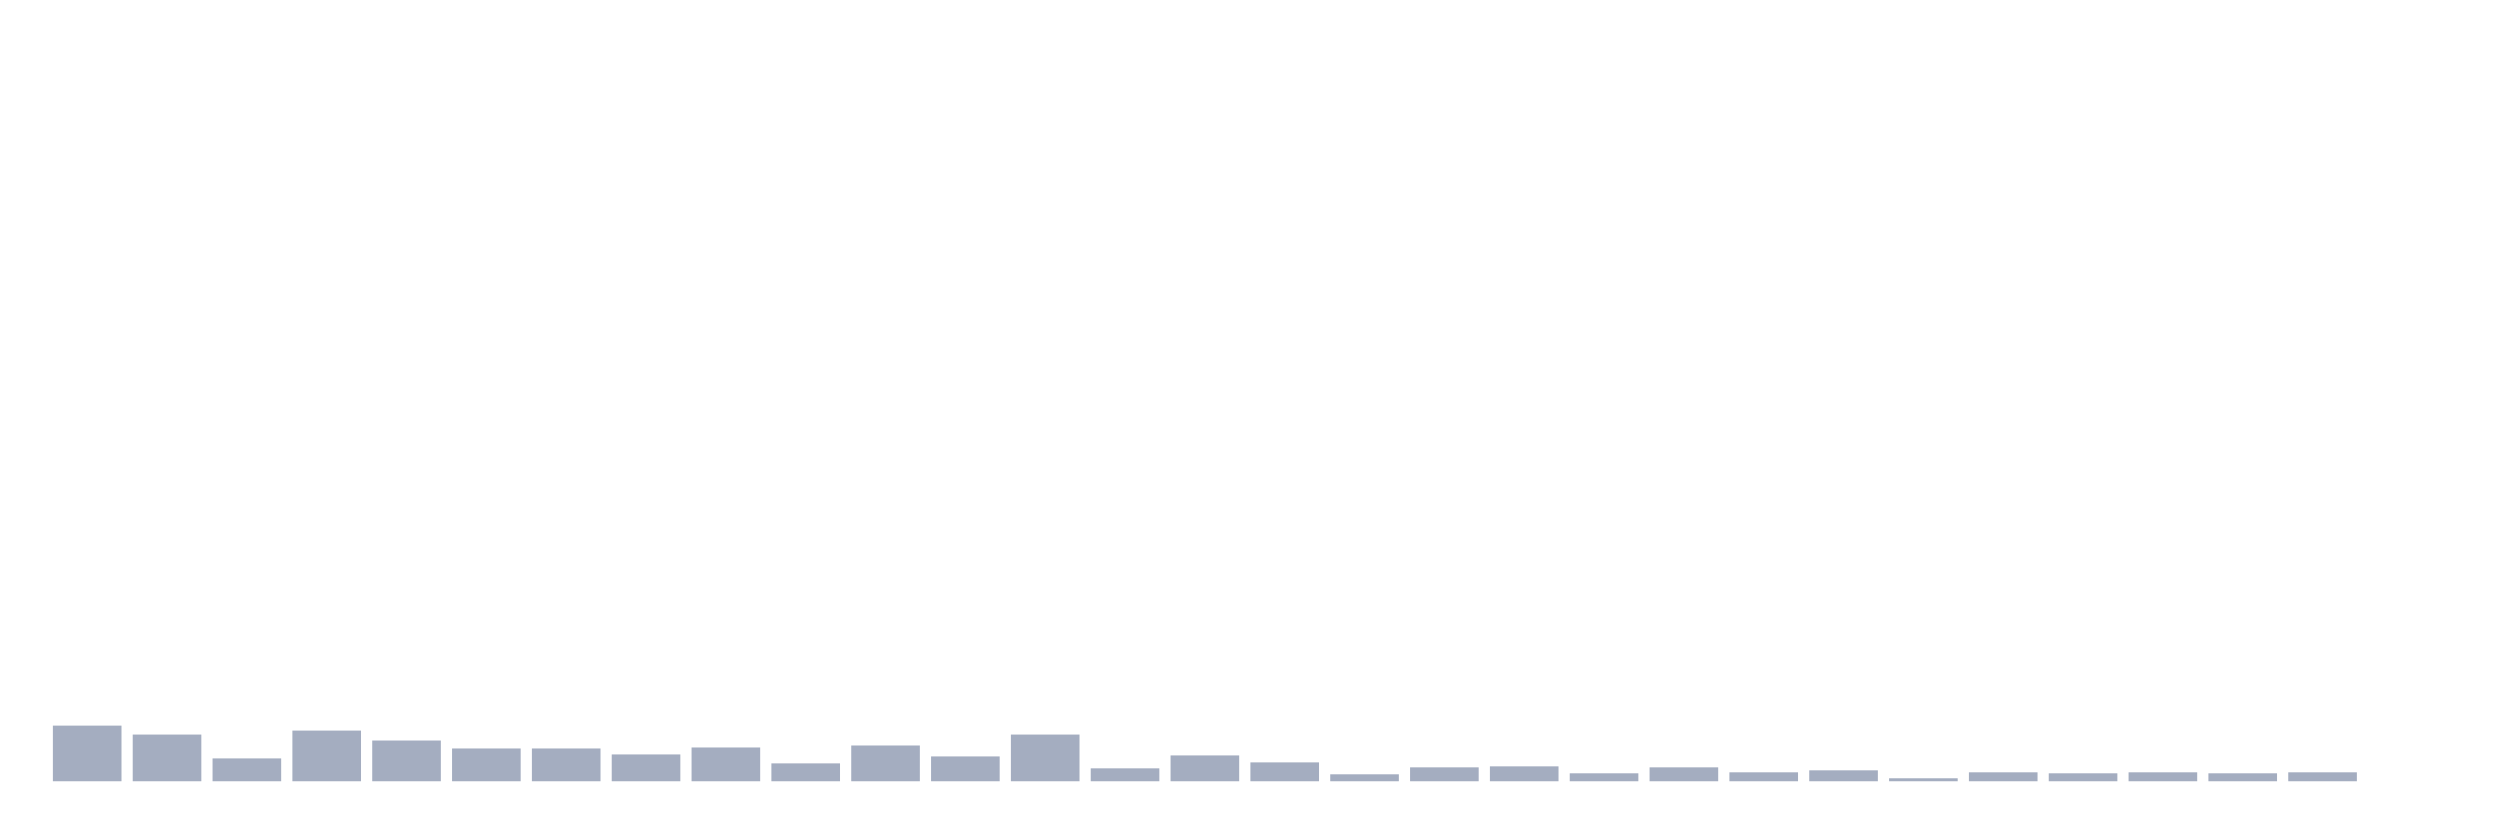 <svg xmlns="http://www.w3.org/2000/svg" viewBox="0 0 480 160"><g transform="translate(10,10)"><rect class="bar" x="0.153" width="13.175" y="129.319" height="10.681" fill="rgb(164,173,192)"></rect><rect class="bar" x="15.482" width="13.175" y="131.035" height="8.965" fill="rgb(164,173,192)"></rect><rect class="bar" x="30.81" width="13.175" y="135.613" height="4.387" fill="rgb(164,173,192)"></rect><rect class="bar" x="46.138" width="13.175" y="130.272" height="9.728" fill="rgb(164,173,192)"></rect><rect class="bar" x="61.466" width="13.175" y="132.18" height="7.82" fill="rgb(164,173,192)"></rect><rect class="bar" x="76.794" width="13.175" y="133.706" height="6.294" fill="rgb(164,173,192)"></rect><rect class="bar" x="92.123" width="13.175" y="133.706" height="6.294" fill="rgb(164,173,192)"></rect><rect class="bar" x="107.451" width="13.175" y="134.85" height="5.15" fill="rgb(164,173,192)"></rect><rect class="bar" x="122.779" width="13.175" y="133.515" height="6.485" fill="rgb(164,173,192)"></rect><rect class="bar" x="138.107" width="13.175" y="136.567" height="3.433" fill="rgb(164,173,192)"></rect><rect class="bar" x="153.436" width="13.175" y="133.134" height="6.866" fill="rgb(164,173,192)"></rect><rect class="bar" x="168.764" width="13.175" y="135.232" height="4.768" fill="rgb(164,173,192)"></rect><rect class="bar" x="184.092" width="13.175" y="131.035" height="8.965" fill="rgb(164,173,192)"></rect><rect class="bar" x="199.42" width="13.175" y="137.52" height="2.48" fill="rgb(164,173,192)"></rect><rect class="bar" x="214.748" width="13.175" y="135.041" height="4.959" fill="rgb(164,173,192)"></rect><rect class="bar" x="230.077" width="13.175" y="136.376" height="3.624" fill="rgb(164,173,192)"></rect><rect class="bar" x="245.405" width="13.175" y="138.665" height="1.335" fill="rgb(164,173,192)"></rect><rect class="bar" x="260.733" width="13.175" y="137.33" height="2.67" fill="rgb(164,173,192)"></rect><rect class="bar" x="276.061" width="13.175" y="137.139" height="2.861" fill="rgb(164,173,192)"></rect><rect class="bar" x="291.39" width="13.175" y="138.474" height="1.526" fill="rgb(164,173,192)"></rect><rect class="bar" x="306.718" width="13.175" y="137.33" height="2.67" fill="rgb(164,173,192)"></rect><rect class="bar" x="322.046" width="13.175" y="138.283" height="1.717" fill="rgb(164,173,192)"></rect><rect class="bar" x="337.374" width="13.175" y="137.902" height="2.098" fill="rgb(164,173,192)"></rect><rect class="bar" x="352.702" width="13.175" y="139.428" height="0.572" fill="rgb(164,173,192)"></rect><rect class="bar" x="368.031" width="13.175" y="138.283" height="1.717" fill="rgb(164,173,192)"></rect><rect class="bar" x="383.359" width="13.175" y="138.474" height="1.526" fill="rgb(164,173,192)"></rect><rect class="bar" x="398.687" width="13.175" y="138.283" height="1.717" fill="rgb(164,173,192)"></rect><rect class="bar" x="414.015" width="13.175" y="138.474" height="1.526" fill="rgb(164,173,192)"></rect><rect class="bar" x="429.344" width="13.175" y="138.283" height="1.717" fill="rgb(164,173,192)"></rect><rect class="bar" x="444.672" width="13.175" y="140" height="0" fill="rgb(164,173,192)"></rect></g></svg>